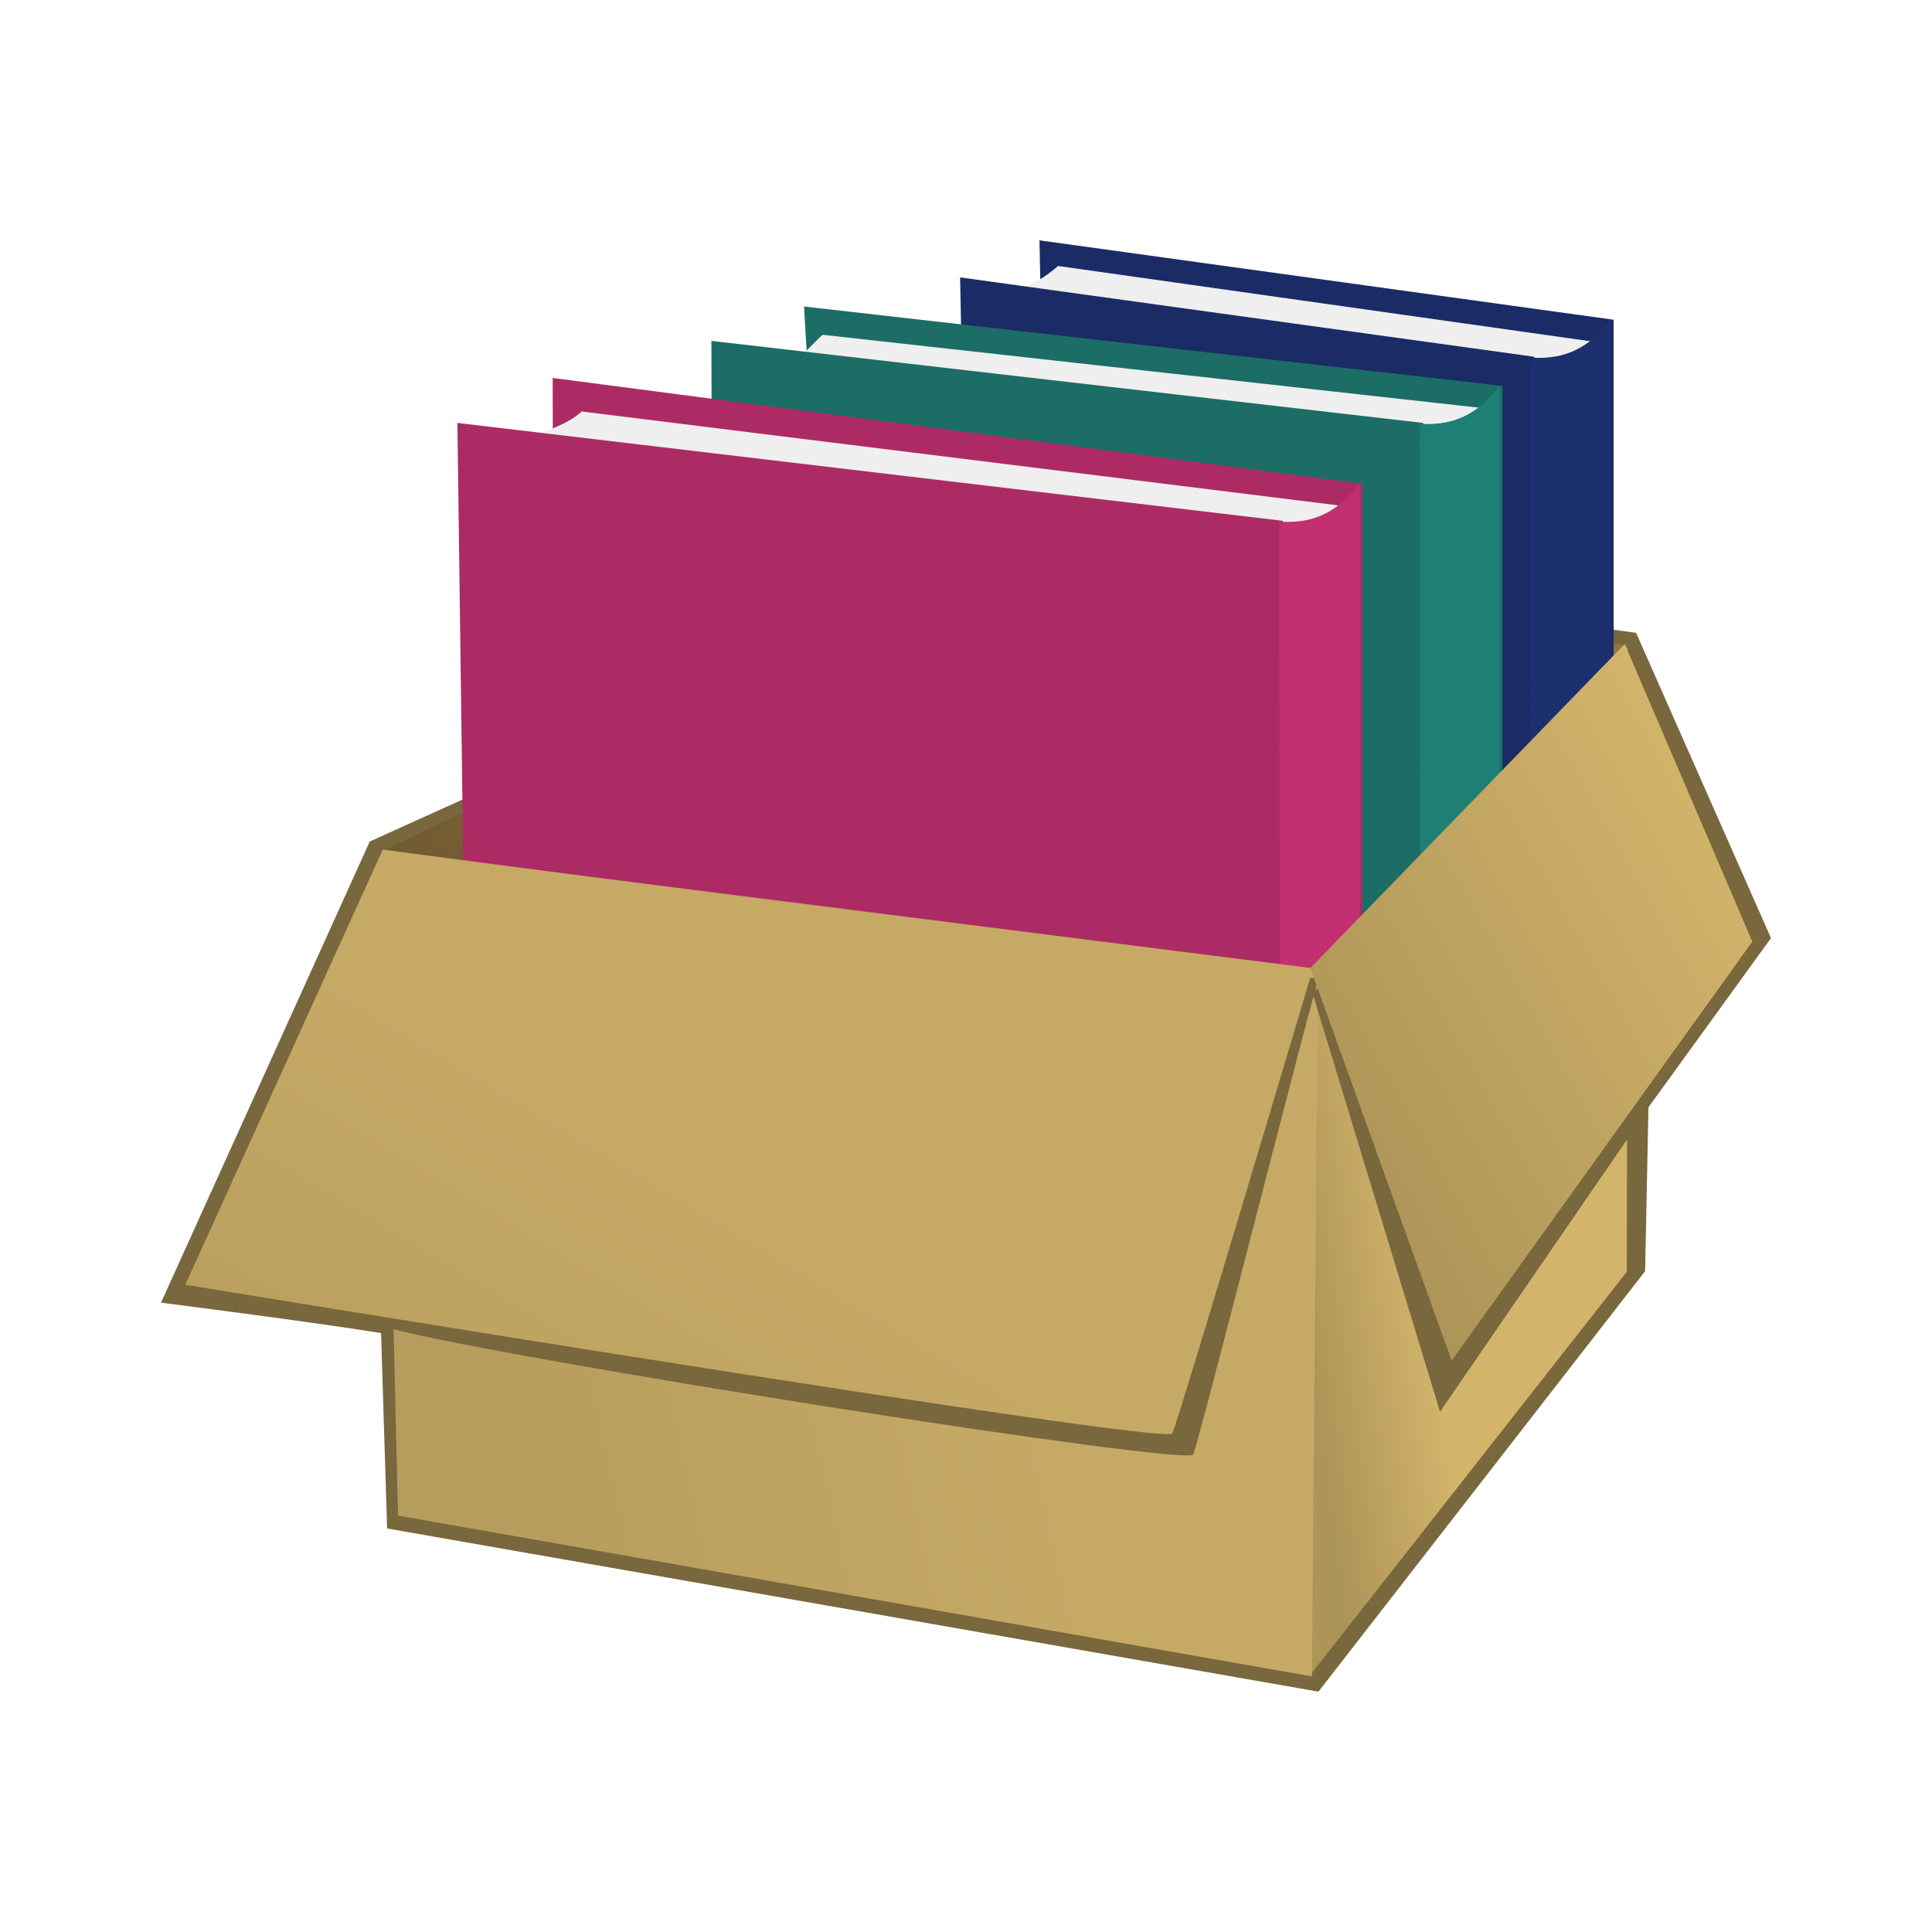 <svg:svg xmlns:dc="http://purl.org/dc/elements/1.1/" xmlns:ns1="http://inkscape.sourceforge.net/DTD/sodipodi-0.dtd" xmlns:ns2="http://www.w3.org/1999/xlink" xmlns:ns4="http://web.resource.org/cc/" xmlns:rdf="http://www.w3.org/1999/02/22-rdf-syntax-ns#" xmlns:svg="http://www.w3.org/2000/svg" height="149.783" id="svg2" viewBox="-11.051 -7.019 149.783 149.783" width="149.783" ns1:docbase="/home/nicu/Desktop" ns1:docname="box_with_folders.svg" ns1:version="0.32">
  <svg:defs id="defs3">
    <svg:linearGradient id="linearGradient4596">
      <svg:stop id="stop4598" offset="0" stop-color="#937541" />
      <svg:stop id="stop4600" offset="1" stop-color="#524124" />
    </svg:linearGradient>
    <svg:linearGradient id="linearGradient4580">
      <svg:stop id="stop4582" offset="0" stop-color="#d3b46b" />
      <svg:stop id="stop4584" offset="1" stop-color="#ad9457" />
    </svg:linearGradient>
    <svg:linearGradient id="linearGradient4564">
      <svg:stop id="stop4566" offset="0" stop-color="#c6a965" />
      <svg:stop id="stop4568" offset="1" stop-color="#b79d5d" />
    </svg:linearGradient>
    <svg:linearGradient gradientTransform="matrix(.324 0 0 .525 -19.699 -8.359)" gradientUnits="userSpaceOnUse" id="linearGradient1406" x1="438.71" x2="363.25" y1="123.37" y2="192.05" ns2:href="#linearGradient4580" />
    <svg:linearGradient gradientTransform="matrix(.572 0 0 .297 -19.699 -8.359)" gradientUnits="userSpaceOnUse" id="linearGradient1418" x1="112.91" x2="46.404" y1="318.34" y2="375.61" ns2:href="#linearGradient4564" />
    <svg:linearGradient gradientTransform="matrix(.438 0 0 .387 -19.699 -8.359)" gradientUnits="userSpaceOnUse" id="linearGradient1423" x1="202.97" x2="111.2" y1="274.57" y2="292.66" ns2:href="#linearGradient4564" />
    <svg:linearGradient gradientTransform="matrix(.229 0 0 .742 -19.699 -8.359)" gradientUnits="userSpaceOnUse" id="linearGradient1427" x1="527.32" x2="492.42" y1="150.89" y2="167.67" ns2:href="#linearGradient4580" />
    <svg:linearGradient gradientTransform="matrix(.379 0 0 .448 -19.699 -8.359)" gradientUnits="userSpaceOnUse" id="linearGradient1462" x1="326.82" x2="217.16" y1="130.02" y2="238.83" ns2:href="#linearGradient4596" />
    <svg:linearGradient gradientTransform="matrix(.344 0 0 .494 -19.699 -8.359)" gradientUnits="userSpaceOnUse" id="linearGradient1465" x1="235.61" x2="114.06" y1="116.75" y2="252.57" ns2:href="#linearGradient4596" />
  </svg:defs>
  <ns1:namedview bordercolor="#666666" borderopacity="1.0" id="base" pagecolor="#ffffff" showguides="true" />
  <svg:g id="layer1">
    <svg:path d="m67.897 35.477l-50.281 22.743-16.185 35.753c0 0 11.748 1.495 17.061 2.357l0.469 15.15 72.204 12.65 25.325-32.599 0.26-12.704 9.5-13.119-10.46-23.667-47.893-6.564z" fill="#79673d" id="path5973" ns1:nodetypes="ccccccccccc" />
    <svg:path d="m18.948 58.826c1.412-0.941 49.121-22.849 49.121-22.849l2.41 54.894s-50.714 19.989-50.714 19.039c0-0.94-0.817-51.084-0.817-51.084z" fill="url(#linearGradient1465)" fill-rule="evenodd" id="path3628" ns1:nodetypes="ccccc" />
    <svg:path d="m115.09 43.02l-47.021-7.009 2.346 54.9 44.795 0.787-0.12-48.678z" fill="url(#linearGradient1462)" fill-rule="evenodd" id="path3626" ns1:nodetypes="ccccc" />
    <svg:g fill-rule="evenodd" id="g2139" transform="translate(5.538 -1.103)">
      <svg:path d="m64 12.718l44.51 6.154v69.743l-43.074-3.487-1.436-72.41z" fill="#1b2b65" id="path1389" />
      <svg:path d="m59.487 17.436c2.391-0.37 4.645-1.551 5.953-2.732l42.03 5.944-5.11 3.557-42.873-6.769z" fill="#efefef" id="path2119" ns1:nodetypes="ccccc" />
      <svg:path d="m57.846 15.59l44.514 6.154v69.743l-43.078-3.487-1.436-72.41z" fill="#1b2b65" id="path2117" />
      <svg:path d="m102.08 21.809c2.94 0.194 4.65-0.966 6.23-2.937v69.743l-6.16 2.872-0.07-69.678z" fill="#1c2f6f" id="path2121" ns1:nodetypes="ccccc" />
    </svg:g>
    <svg:g fill-rule="evenodd" id="g2871" transform="translate(-3.077 4.026)">
      <svg:path d="m54.359 12.718l54.151 6.154v69.743l-49.843-2.666-4.308-73.231z" fill="#1b6d65" id="path2873" ns1:nodetypes="ccccc" />
      <svg:path d="m51.282 17.846c2.39-0.369 3.209-1.756 4.517-2.937l51.671 5.739-5.11 3.557-51.078-6.359z" fill="#efefef" id="path2875" ns1:nodetypes="ccccc" />
      <svg:path d="m47.179 15.385l55.181 6.359v69.743l-54.975-3.487-0.206-72.615z" fill="#1b6d65" id="path2877" ns1:nodetypes="ccccc" />
      <svg:path d="m102.08 21.809c2.94 0.194 4.65-0.966 6.23-2.937v69.743l-6.16 2.872-0.07-69.678z" fill="#1e7f75" id="path2879" ns1:nodetypes="ccccc" />
    </svg:g>
    <svg:g fill-rule="evenodd" id="g2881" transform="translate(-13.949 11.615)">
      <svg:path d="m45.744 10.667l62.766 8.205v69.743l-62.561-2.461-0.205-75.487z" fill="#ad2b65" id="path2883" ns1:nodetypes="ccccc" />
      <svg:path d="m41.846 15.59c2.39-0.37 4.851-1.141 6.158-2.322l59.466 7.38-5.11 3.557-60.514-8.615z" fill="#efefef" id="path2885" ns1:nodetypes="ccccc" />
      <svg:path d="m38.359 14.154l64.001 7.59v69.743h-62.975l-1.026-77.333z" fill="#ad2b65" id="path2887" ns1:nodetypes="ccccc" />
      <svg:path d="m102.08 21.809c2.94 0.194 4.65-0.966 6.23-2.937v69.743l-6.16 2.872-0.07-69.678z" fill="#c23071" id="path2889" ns1:nodetypes="ccccc" />
    </svg:g>
    <svg:path d="m90.661 68.1c1.412-1.883 24.459-24.915 24.459-24.915l-0.05 48.397-24.532 31.248 0.123-54.73z" fill="url(#linearGradient1427)" fill-rule="evenodd" id="path2085" ns1:nodetypes="ccccc" />
    <svg:path d="m18.62 58.918l72.511 9.182-0.47 54.85-70.864-12.47-1.177-51.562z" fill="url(#linearGradient1423)" fill-rule="evenodd" id="path2083" />
    <svg:path d="m18.62 58.849l0.726 37.157c8.824 2.341 61.635 10.674 62.106 9.734s9.749-37.765 9.749-36.864l-72.581-10.027z" fill="#79673d" fill-rule="evenodd" id="path5971" ns1:nodetypes="ccccc" />
    <svg:path d="m18.62 58.849l-15.302 33.735c-0 0 76.042 12.476 76.513 11.536s10.83-35.785 10.83-35.785l-72.041-9.486z" fill="url(#linearGradient1418)" fill-rule="evenodd" id="path3630" ns1:nodetypes="ccccc" />
    <svg:path d="m90.716 70.011l9.874 32.419 15.02-21.862-0.7-37.659-24.194 27.102z" fill="#79673d" fill-rule="evenodd" id="path5969" ns1:nodetypes="ccccc" />
    <svg:path d="m90.536 68.031l10.954 30.439 23.31-32.489-9.89-23.072-24.374 25.122z" fill="url(#linearGradient1406)" fill-rule="evenodd" id="path3632" ns1:nodetypes="ccccc" />
  </svg:g>
</svg:svg>